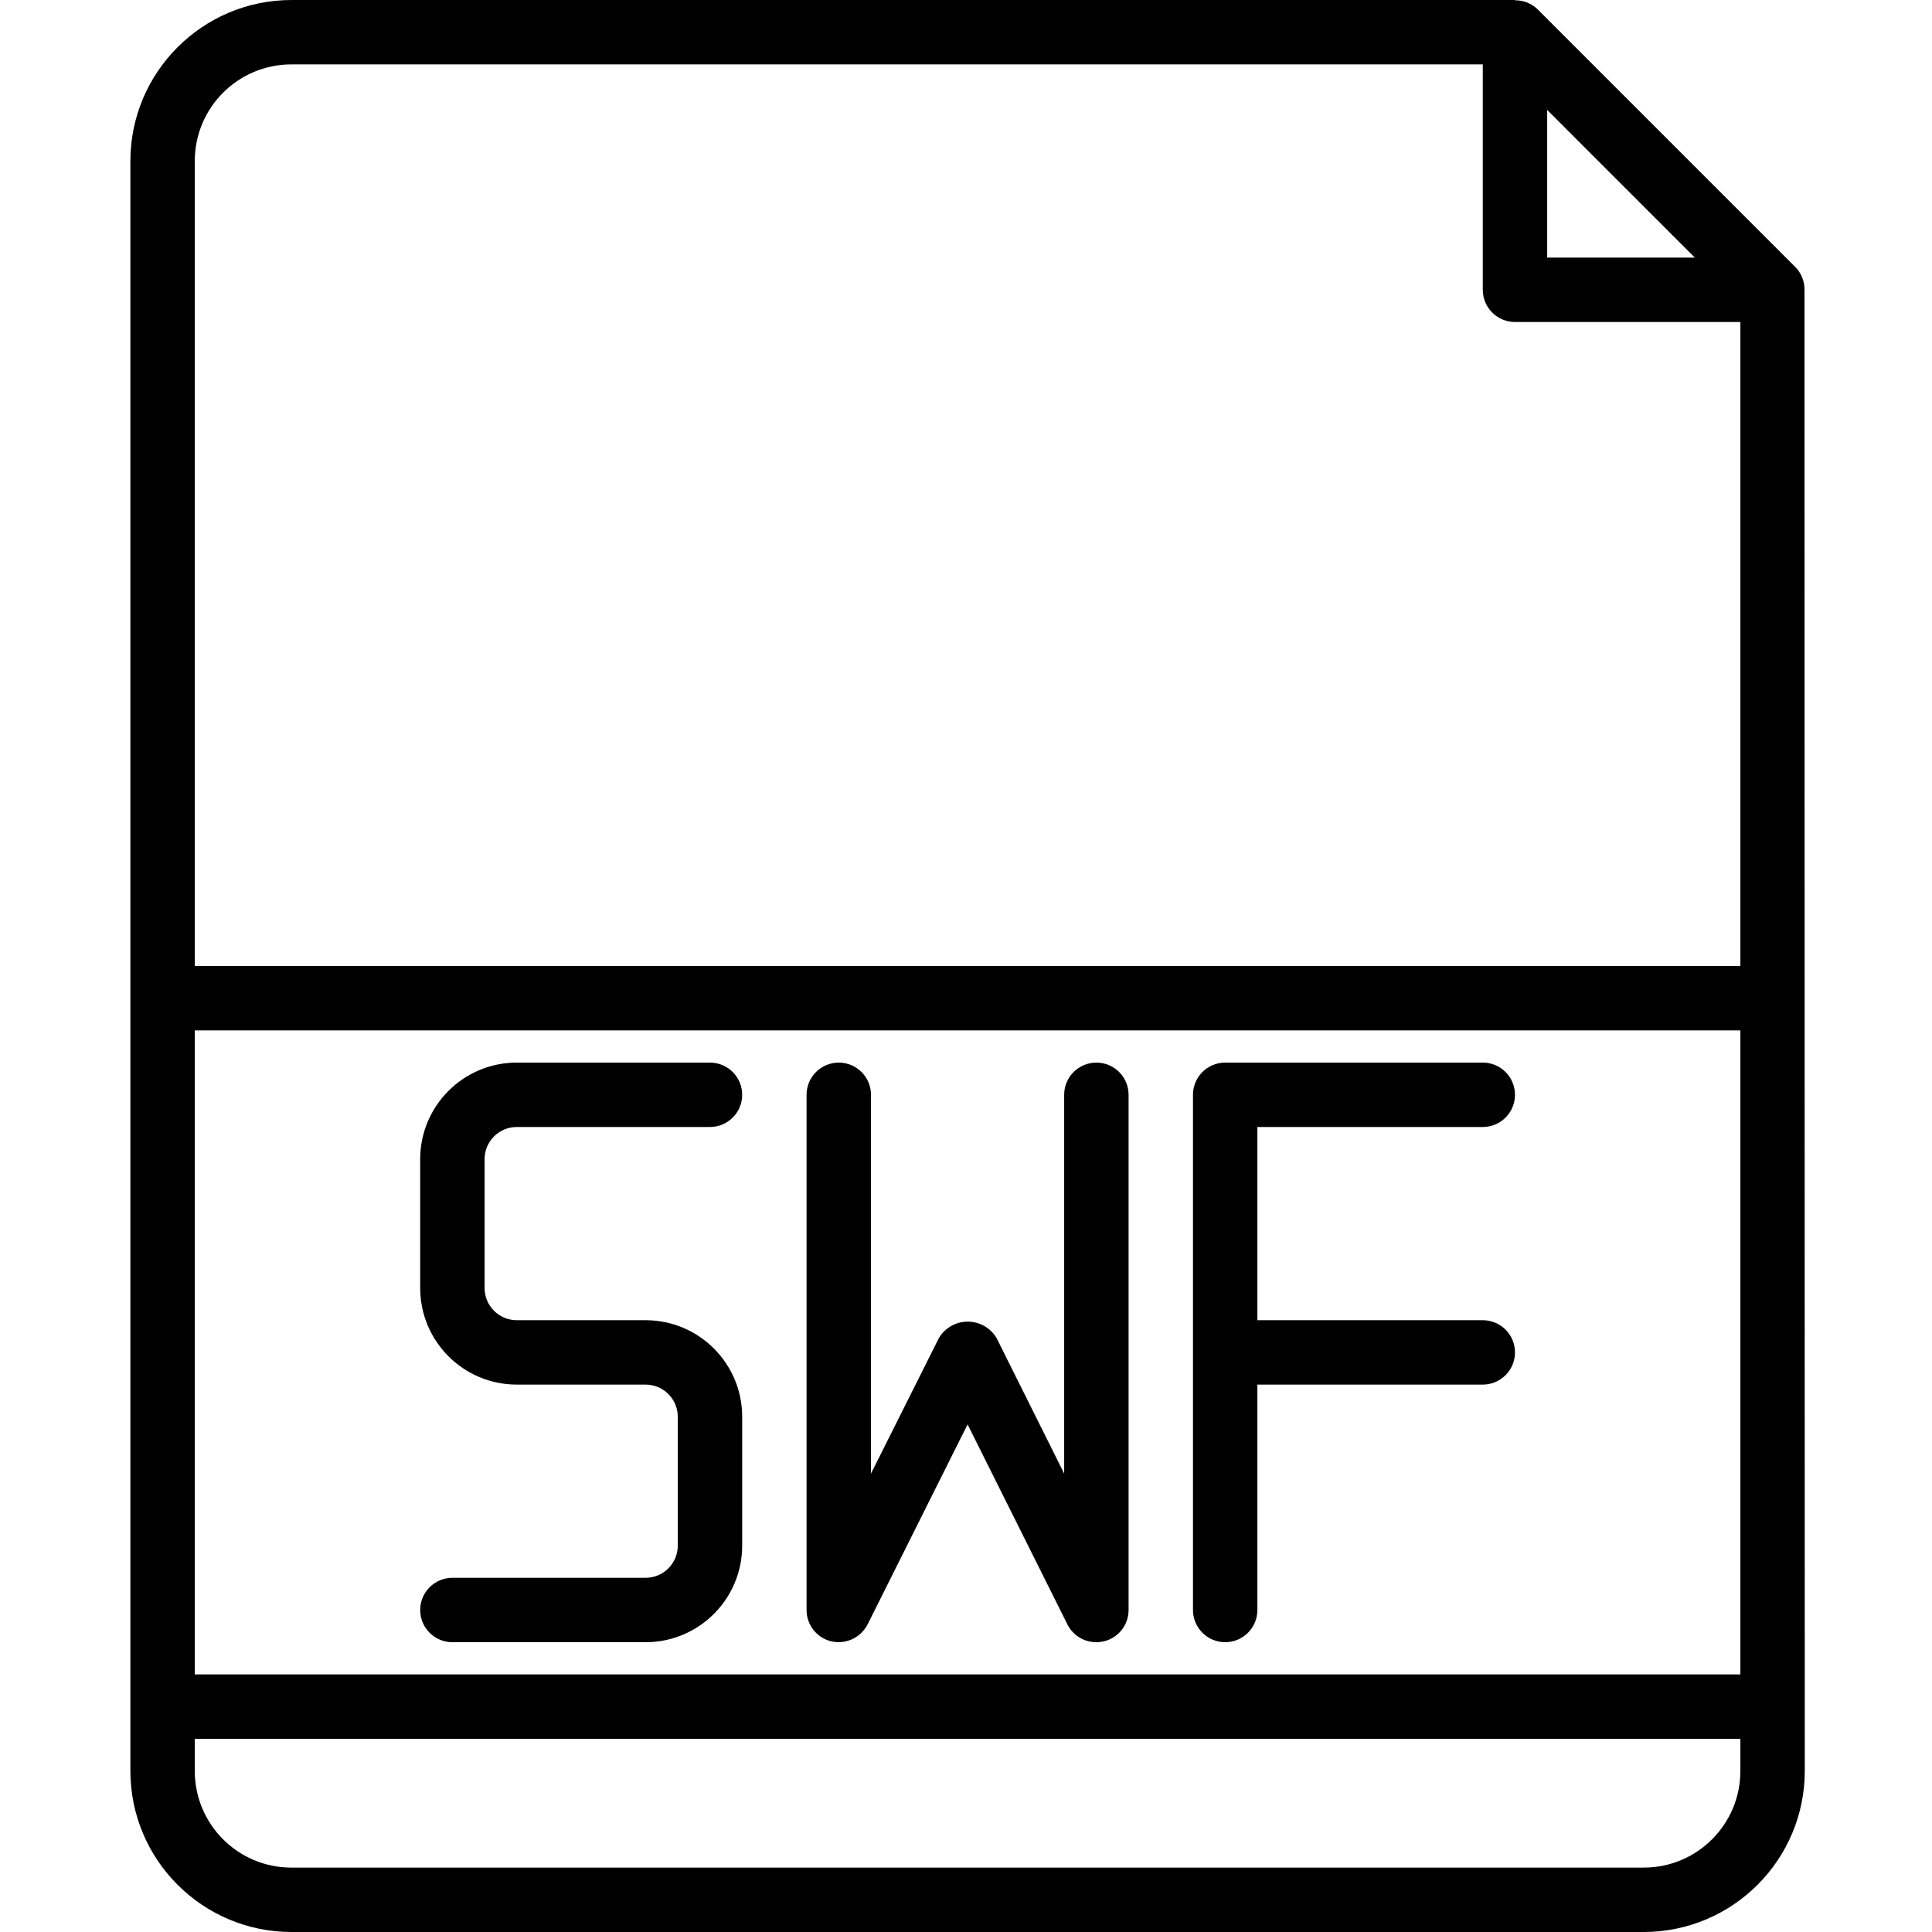 <svg height="598pt" viewBox="-40 0 598 598.381" width="598pt" xmlns="http://www.w3.org/2000/svg"><path d="m518.699 89.758c.031-2.637-.988-5.172-2.832-7.051l-79.785-79.785c-1.879-1.848-4.418-2.867-7.051-2.836v-.086h-378.977c-27.527.035-49.832 22.336-49.863 49.863v498.652c.031 27.523 22.336 49.832 49.863 49.867h418.867c27.527-.035 49.832-22.344 49.867-49.867zm-79.695-55.711 45.734 45.738h-45.734zm-388.949-14.102h369.004v69.812c0 5.508 4.465 9.973 9.973 9.973h69.809v199.461h-478.703v-249.328c0-16.52 13.395-29.918 29.918-29.918zm448.785 498.652h-478.703v-199.461h478.703zm-29.918 59.836h-418.867c-16.523 0-29.918-13.395-29.918-29.918v-9.973h478.703v9.973c0 16.523-13.395 29.918-29.918 29.918zm0 0"/><path d="m217.312 508.367c4.5 1.016 9.117-1.152 11.211-5.262l30.965-61.941 30.918 61.941c1.695 3.398 5.176 5.539 8.977 5.52.77-.008 1.531-.094 2.281-.258 4.512-1.062 7.695-5.086 7.691-9.715v-159.57c0-5.508-4.469-9.973-9.973-9.973-5.508 0-9.977 4.465-9.977 9.973v117.32l-20.941-41.996c-1.875-3.141-5.266-5.07-8.926-5.07-3.66 0-7.051 1.93-8.926 5.07l-21.043 41.996v-117.32c0-5.508-4.465-9.973-9.973-9.973-5.508 0-9.973 4.465-9.973 9.973v159.57c-.008 4.629 3.18 8.652 7.688 9.715zm0 0"/><path d="m339.273 508.625c5.508 0 9.973-4.465 9.973-9.973v-69.812h69.812c5.508 0 9.973-4.465 9.973-9.973 0-5.508-4.465-9.973-9.973-9.973h-69.812v-59.84h69.812c5.508 0 9.973-4.465 9.973-9.973 0-5.508-4.465-9.973-9.973-9.973h-79.785c-5.508 0-9.973 4.465-9.973 9.973v159.57c0 5.508 4.465 9.973 9.973 9.973zm0 0"/><path d="m159.758 488.68h-59.836c-5.508 0-9.973 4.465-9.973 9.973 0 5.508 4.465 9.973 9.973 9.973h59.836c16.523 0 29.922-13.398 29.922-29.922v-39.891c0-16.523-13.398-29.918-29.922-29.918h-39.891c-5.508 0-9.973-4.465-9.973-9.973v-39.895c0-5.508 4.465-9.973 9.973-9.973h59.836c5.508 0 9.977-4.465 9.977-9.973 0-5.508-4.469-9.973-9.977-9.973h-59.836c-16.523 0-29.918 13.398-29.918 29.918v39.895c0 16.523 13.395 29.918 29.918 29.918h39.891c5.508 0 9.973 4.465 9.973 9.973v39.891c0 5.508-4.465 9.977-9.973 9.977zm0 0"/></svg>